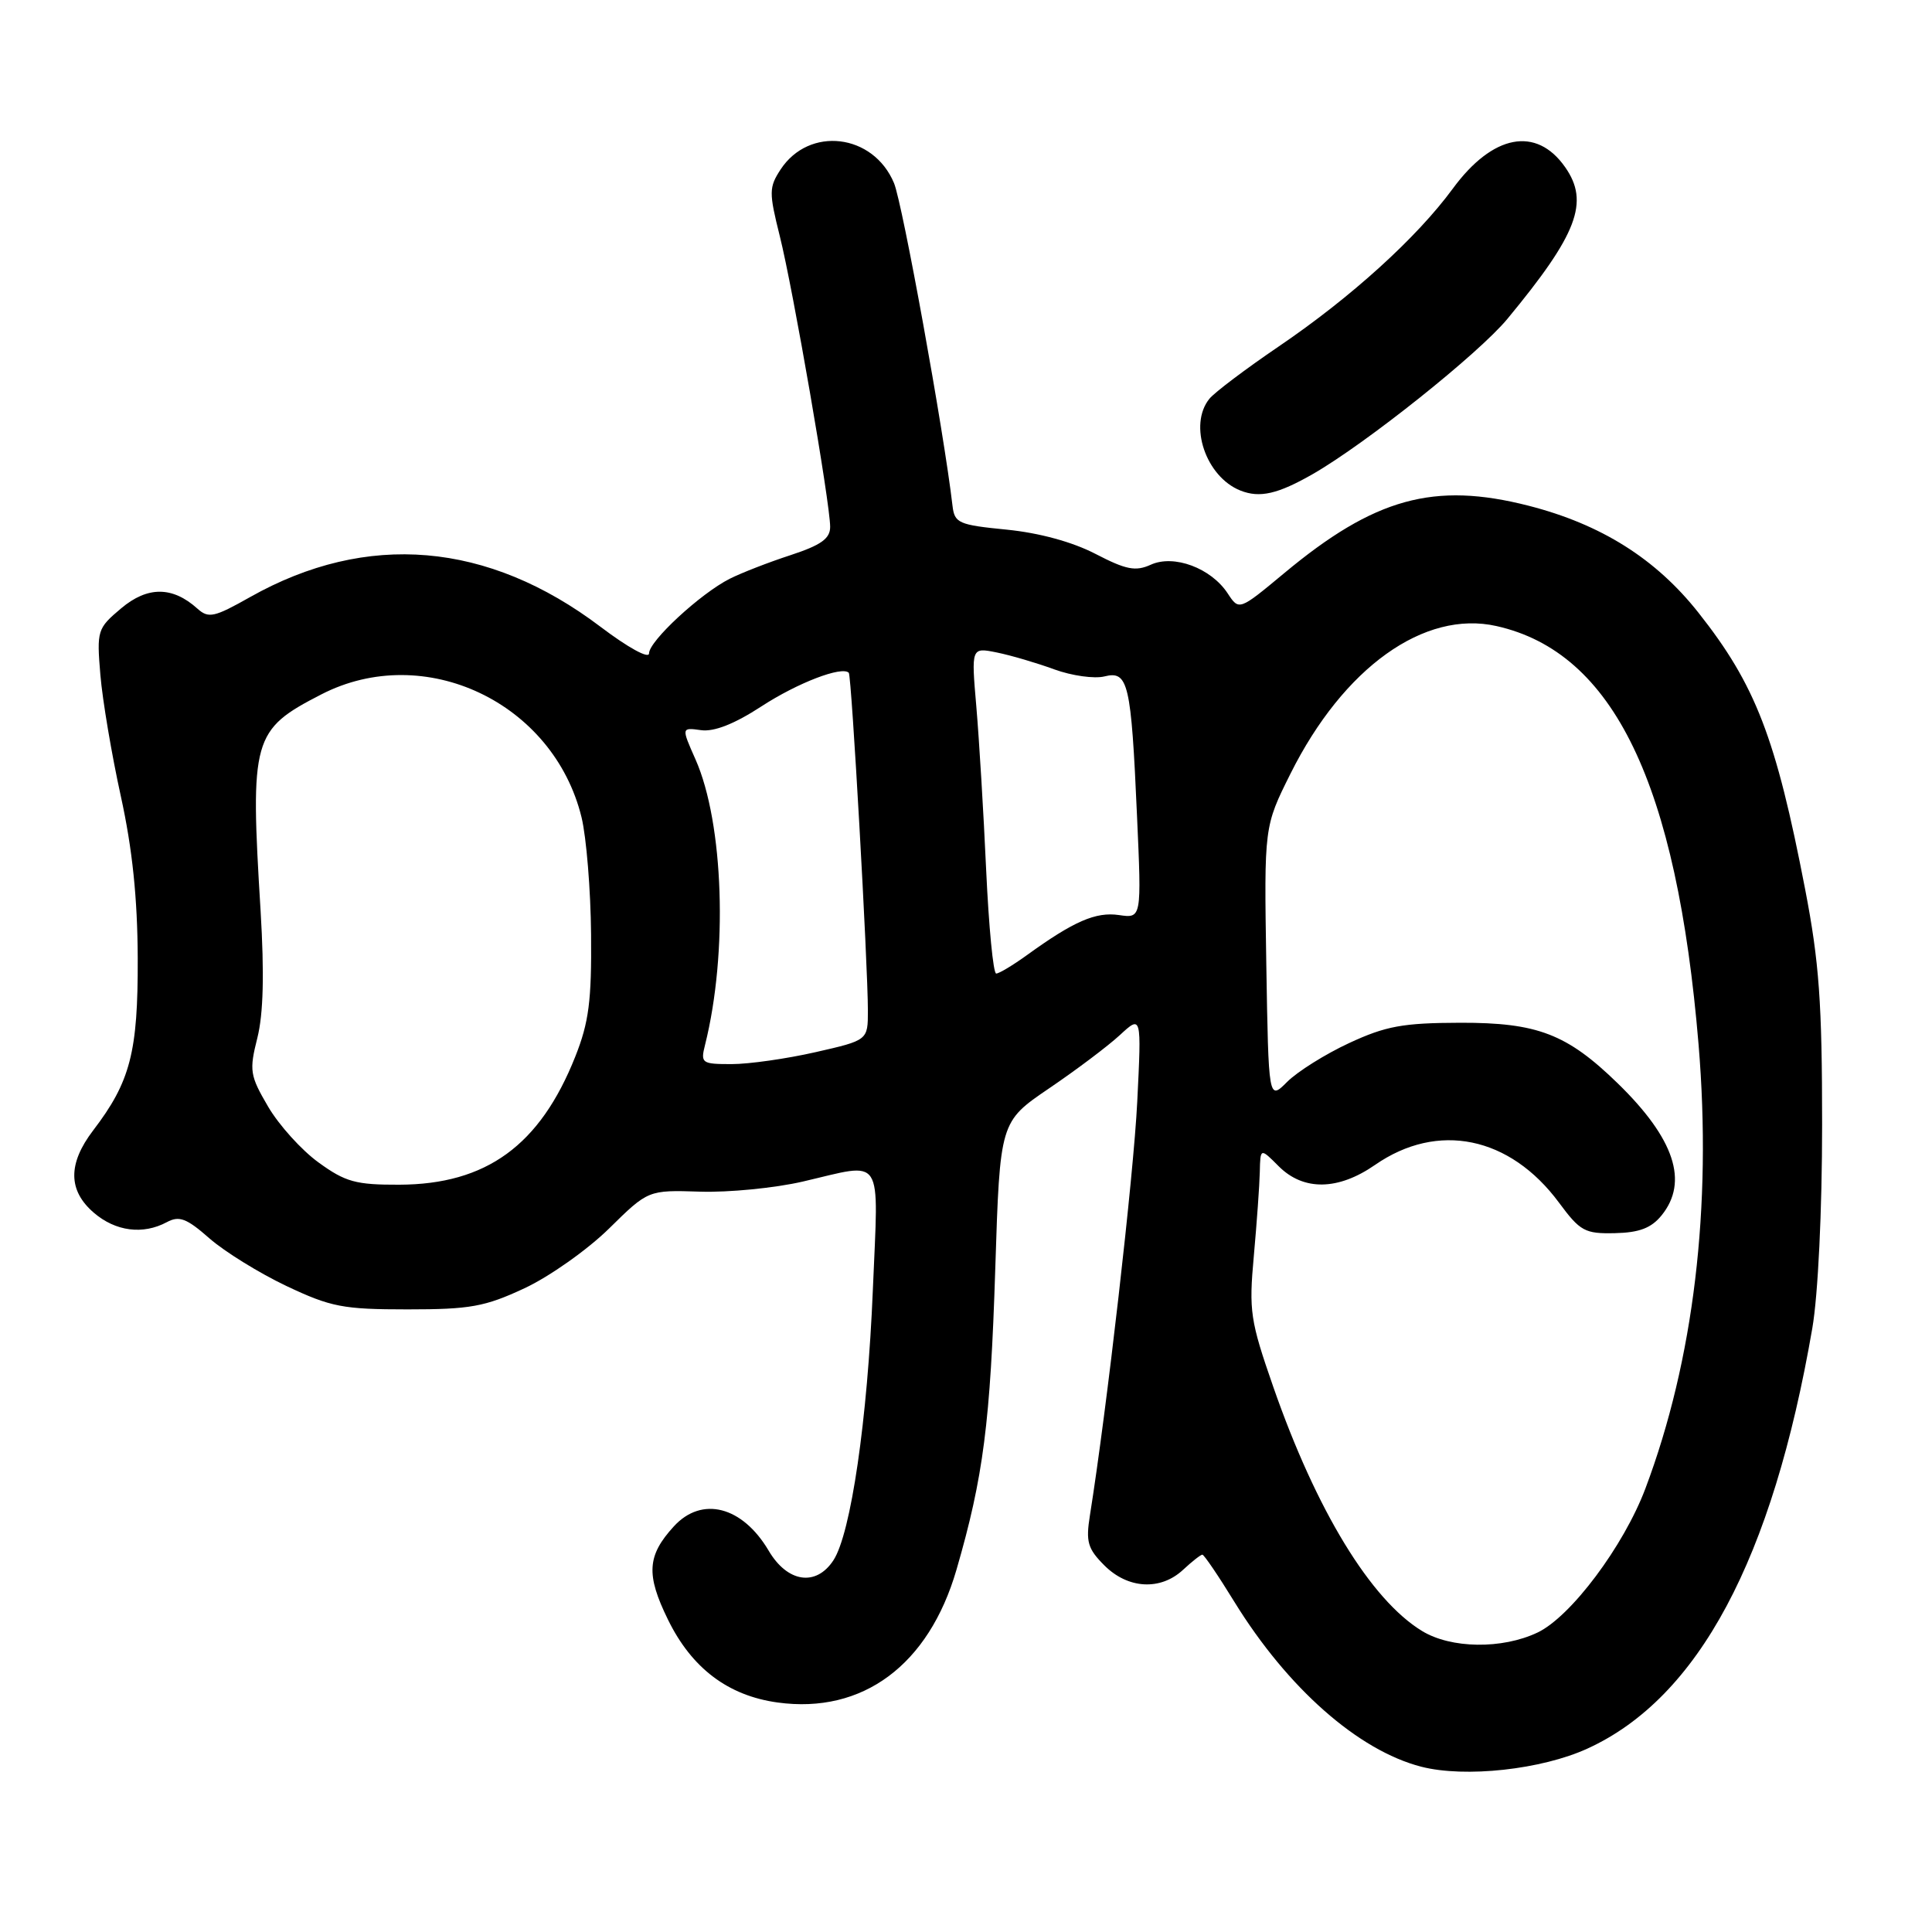 <?xml version="1.0" encoding="UTF-8" standalone="no"?>
<!DOCTYPE svg PUBLIC "-//W3C//DTD SVG 1.1//EN" "http://www.w3.org/Graphics/SVG/1.1/DTD/svg11.dtd" >
<svg xmlns="http://www.w3.org/2000/svg" xmlns:xlink="http://www.w3.org/1999/xlink" version="1.1" viewBox="0 0 256 256">
 <g >
 <path fill="currentColor"
d=" M 210.36 231.69 C 225.05 224.97 234.86 206.63 240.14 176.00 C 240.90 171.61 241.44 160.42 241.44 149.00 C 241.44 132.89 241.05 127.47 239.19 117.83 C 235.32 97.76 232.62 90.75 225.05 81.18 C 219.40 74.03 212.15 69.47 202.54 67.01 C 190.02 63.81 182.13 65.98 170.16 75.95 C 164.18 80.92 164.18 80.92 162.67 78.62 C 160.47 75.27 155.54 73.43 152.48 74.83 C 150.47 75.74 149.22 75.50 145.17 73.40 C 142.11 71.81 137.71 70.61 133.39 70.18 C 127.00 69.55 126.48 69.32 126.21 67.00 C 125.07 57.17 119.59 26.97 118.46 24.26 C 115.72 17.70 107.22 16.68 103.43 22.46 C 101.89 24.82 101.88 25.50 103.32 31.26 C 105.08 38.28 110.00 66.68 110.00 69.81 C 110.00 71.37 108.80 72.23 104.75 73.56 C 101.86 74.50 98.24 75.91 96.69 76.69 C 92.80 78.66 86.00 84.95 86.00 86.58 C 86.00 87.34 83.21 85.81 79.58 83.06 C 64.65 71.76 48.61 70.40 33.15 79.11 C 28.37 81.81 27.63 81.97 26.15 80.64 C 22.86 77.68 19.55 77.66 16.05 80.61 C 12.89 83.27 12.81 83.54 13.30 89.43 C 13.58 92.77 14.80 100.00 16.01 105.50 C 17.54 112.47 18.22 118.98 18.25 127.00 C 18.29 139.41 17.28 143.33 12.34 149.79 C 8.98 154.20 9.01 157.75 12.43 160.69 C 15.31 163.17 18.94 163.64 22.11 161.94 C 23.75 161.06 24.73 161.43 27.75 164.09 C 29.76 165.85 34.35 168.69 37.95 170.40 C 43.85 173.19 45.45 173.50 54.00 173.50 C 62.31 173.50 64.25 173.15 69.50 170.70 C 72.80 169.16 77.84 165.60 80.70 162.79 C 85.89 157.68 85.89 157.68 92.77 157.90 C 96.56 158.02 102.69 157.42 106.39 156.56 C 117.26 154.04 116.41 152.72 115.66 170.85 C 114.95 188.13 112.75 203.21 110.43 206.75 C 108.13 210.26 104.34 209.70 101.85 205.47 C 98.37 199.58 93.00 198.20 89.29 202.25 C 85.74 206.13 85.58 208.63 88.51 214.61 C 91.66 221.05 96.48 224.69 103.04 225.59 C 114.31 227.14 123.07 220.63 126.74 207.99 C 130.30 195.72 131.23 188.51 131.88 168.07 C 132.50 148.64 132.50 148.64 139.00 144.22 C 142.57 141.80 146.80 138.62 148.38 137.16 C 151.26 134.50 151.26 134.50 150.69 146.00 C 150.21 155.74 146.65 186.83 144.42 200.79 C 143.86 204.30 144.12 205.21 146.34 207.43 C 149.46 210.55 153.78 210.79 156.77 208.00 C 157.95 206.90 159.10 206.00 159.32 206.00 C 159.54 206.00 161.45 208.81 163.56 212.25 C 170.61 223.69 179.98 231.95 188.33 234.10 C 194.13 235.59 204.28 234.48 210.36 231.69 Z  M 173.98 62.80 C 181.02 58.75 195.93 46.86 199.74 42.25 C 209.02 31.03 210.64 26.78 207.39 22.15 C 203.57 16.69 197.79 17.79 192.50 25.00 C 187.71 31.52 179.03 39.39 169.45 45.90 C 165.08 48.87 160.94 51.99 160.25 52.84 C 157.45 56.30 159.77 63.17 164.36 65.00 C 166.92 66.02 169.32 65.47 173.98 62.80 Z  M 188.42 216.11 C 181.63 211.97 174.42 200.15 168.72 183.78 C 165.66 174.98 165.47 173.74 166.14 166.40 C 166.53 162.06 166.89 157.06 166.93 155.30 C 167.00 152.09 167.00 152.09 169.45 154.55 C 172.73 157.82 177.31 157.75 182.21 154.35 C 190.51 148.60 200.06 150.56 206.57 159.35 C 209.38 163.15 210.00 163.49 213.99 163.40 C 217.22 163.33 218.81 162.72 220.17 161.04 C 223.78 156.59 221.88 150.87 214.36 143.55 C 207.63 137.00 203.72 135.50 193.50 135.52 C 185.88 135.54 183.62 135.96 178.77 138.21 C 175.62 139.67 171.92 141.99 170.56 143.35 C 168.09 145.82 168.09 145.82 167.79 127.67 C 167.50 109.52 167.50 109.52 171.00 102.51 C 178.02 88.46 188.72 80.79 198.31 82.96 C 213.81 86.45 222.18 103.81 225.07 138.41 C 226.86 159.94 224.43 180.22 218.03 197.22 C 215.16 204.86 208.14 214.23 203.73 216.32 C 199.04 218.55 192.26 218.46 188.42 216.11 Z  M 42.22 154.04 C 39.97 152.42 36.96 149.08 35.53 146.64 C 33.11 142.51 33.01 141.86 34.10 137.53 C 34.90 134.34 35.03 129.04 34.53 120.69 C 33.13 97.81 33.44 96.71 42.58 92.01 C 56.24 84.98 73.34 93.07 77.06 108.31 C 77.70 110.96 78.27 117.94 78.32 123.81 C 78.40 132.61 78.03 135.47 76.23 140.00 C 71.55 151.78 64.45 156.94 52.90 156.98 C 47.16 157.00 45.77 156.62 42.22 154.04 Z  M 93.42 138.46 C 96.47 126.30 95.90 109.08 92.16 100.63 C 90.28 96.39 90.28 96.39 92.89 96.75 C 94.62 96.99 97.32 95.93 100.89 93.60 C 105.70 90.47 111.58 88.22 112.47 89.15 C 112.84 89.54 115.00 127.83 115.00 133.92 C 115.00 137.84 115.00 137.84 108.05 139.42 C 104.23 140.29 99.23 141.00 96.94 141.00 C 92.99 141.00 92.81 140.88 93.42 138.46 Z  M 130.67 115.25 C 130.33 107.69 129.74 97.96 129.37 93.64 C 128.69 85.77 128.69 85.77 132.10 86.46 C 133.97 86.84 137.39 87.85 139.71 88.70 C 142.02 89.54 145.01 89.96 146.34 89.63 C 149.50 88.84 149.88 90.45 150.66 108.10 C 151.27 121.69 151.27 121.69 148.27 121.25 C 145.20 120.80 142.28 122.07 136.10 126.54 C 134.23 127.89 132.39 129.00 132.00 129.00 C 131.61 129.00 131.02 122.81 130.67 115.25 Z "/>
</g>
</svg>